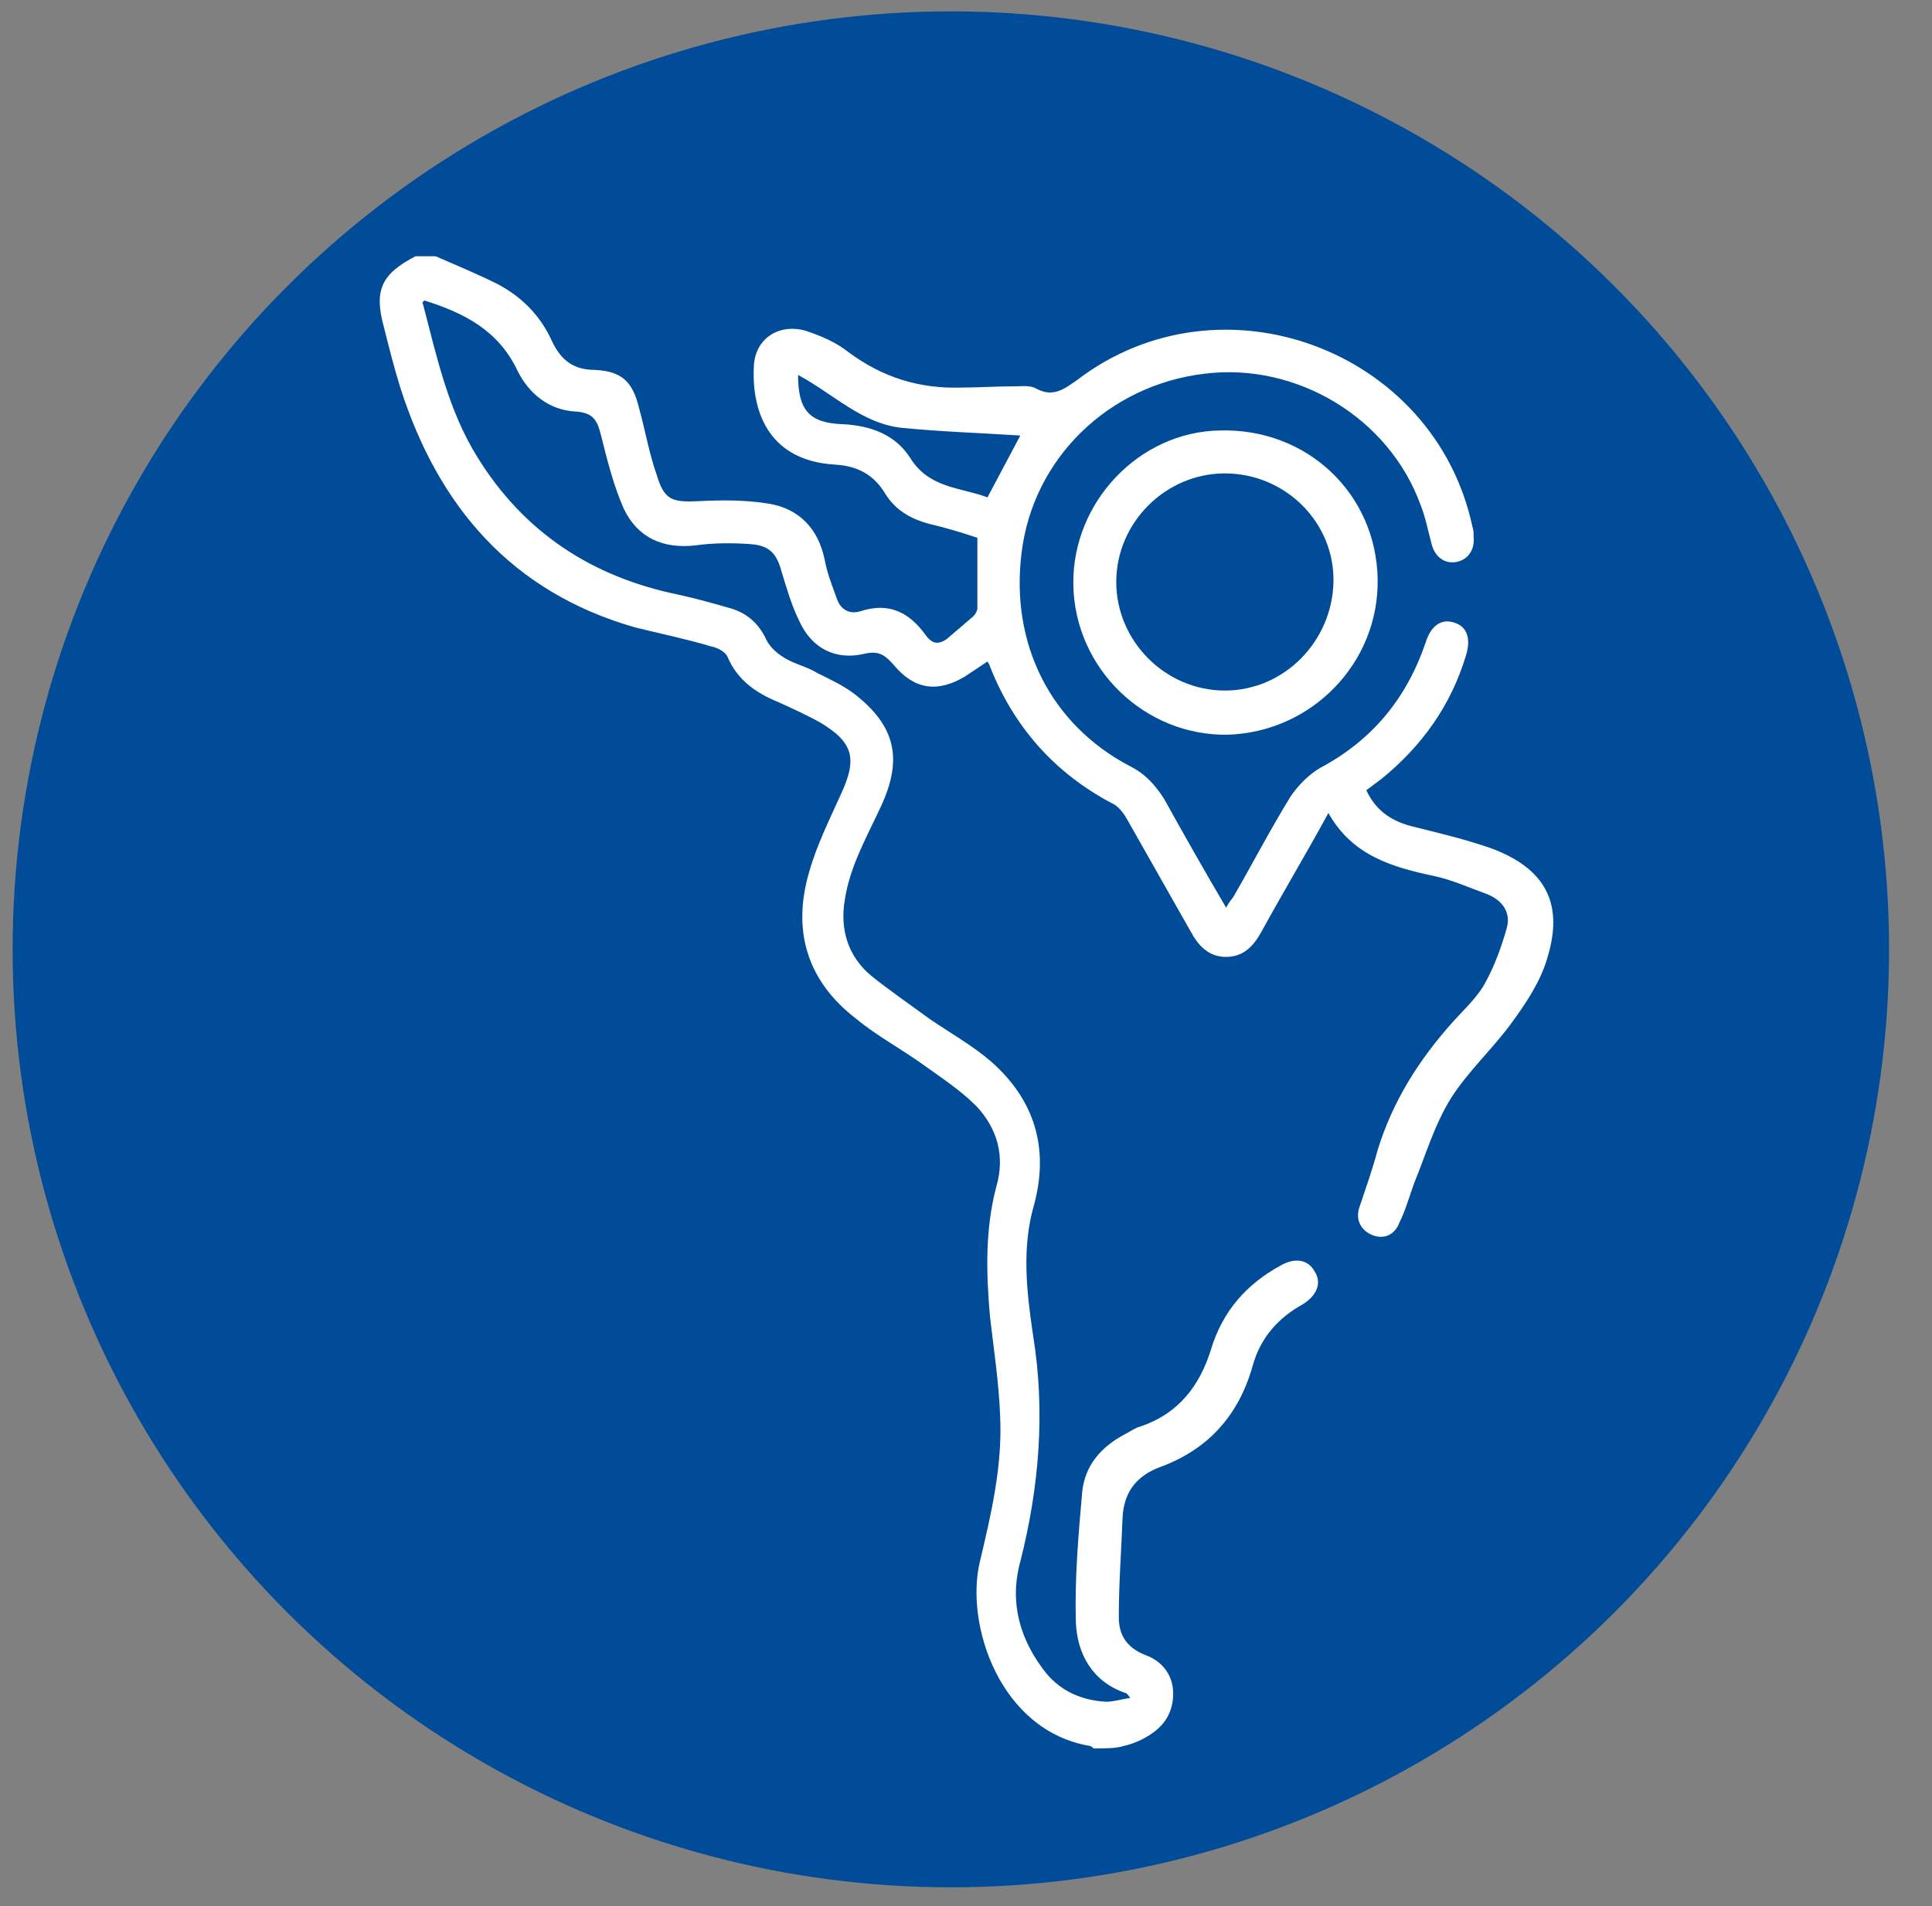 <?xml version="1.0" encoding="utf-8"?>
<!-- Generator: Adobe Illustrator 24.0.2, SVG Export Plug-In . SVG Version: 6.00 Build 0)  -->
<svg version="1.1" id="Capa_1" xmlns="http://www.w3.org/2000/svg" xmlns:xlink="http://www.w3.org/1999/xlink" x="0px" y="0px"
	 viewBox="0 0 153 151" style="enable-background:new 0 0 153 151;" xml:space="preserve">
<rect x="0" y="0" width="153" height="151" fill="#808080" stroke="none"/>
<style type="text/css">
	.st0{fill:#004C98;}
	.st1{fill:#FFFFFF;}
</style>
<circle class="st0" cx="75.3" cy="75.2" r="74.3"/>
<g>
	<path class="st1" d="M86.6,138.5c-0.1-0.1-0.2-0.2-0.3-0.2c-7.1-1.2-9.9-9.6-8.7-14.6c0.9-3.8,1.8-7.6,1.6-11.6
		c-0.1-2.6-0.5-5.2-0.8-7.8c-0.3-3.4-0.4-6.9,0.5-10.3c0.7-2.4,0.1-4.6-1.6-6.4c-1.2-1.2-2.7-2.2-4.1-3.2c-1.8-1.3-3.7-2.3-5.4-3.7
		c-3.9-3-5.1-7-3.7-11.7c0.6-2.1,1.6-4.1,2.5-6.1c1.3-2.8,1-4.1-1.7-5.7c-1.1-0.6-2.2-1.1-3.3-1.6c-1.7-0.7-3.2-1.7-4-3.6
		c-0.2-0.4-0.8-0.7-1.3-0.8c-2-0.6-4-1-6-1.5c-9.8-2.8-15.6-9.6-18.6-19c-0.5-1.6-0.9-3.2-1.3-4.8c-0.8-2.9-0.2-4.2,2.5-5.6
		c0.5,0,1.1,0,1.6,0c1.6,0.7,3.3,1.4,4.9,2.2c1.9,1,3.4,2.5,4.3,4.5c0.7,1.5,1.7,2.3,3.4,2.3c2.1,0.1,3,0.9,3.5,3
		c0.5,1.8,0.8,3.6,1.4,5.3c0.6,2,1.2,2.2,3.3,2.1c1.9-0.1,3.8-0.1,5.6,0.2c2.4,0.4,3.9,2,4.4,4.4c0.2,1.1,0.6,2.1,1,3.2
		c0.3,0.8,1,1.2,1.9,0.9c2.2-0.7,3.8,0.1,5.1,1.9c0.5,0.7,1,0.8,1.7,0.3c0.7-0.6,1.4-1.2,2.1-1.8c0.1-0.1,0.3-0.4,0.3-0.6
		c0-1.8,0-3.7,0-5.6c-1.2-0.4-2.5-0.8-3.8-1.1c-1.5-0.4-2.7-1.1-3.5-2.4c-0.9-1.5-2.2-2.2-4-2.3c-5-0.3-6.6-3.9-6.4-7.8
		c0.1-2.2,2-3.4,4.1-2.8c1.2,0.4,2.4,0.9,3.4,1.7c2.7,2,5.6,2.9,8.9,2.8c1.4,0,2.8-0.1,4.3-0.1c0.6,0,1.2-0.1,1.7,0.2
		c1.3,0.7,2.2,0,3.2-0.7c11.4-8.7,28.3-2.4,31.3,11.6c0.1,0.3,0.1,0.5,0.1,0.8c0.1,1-0.4,1.8-1.3,2c-0.9,0.2-1.7-0.3-2-1.3
		c-0.3-1.1-0.5-2.2-0.9-3.2c-2.5-6.9-9.8-11.3-17.1-10.4c-7.6,0.9-13.6,6.7-14.5,14.2C80,51,83.2,57.4,89.5,60.7
		c1.2,0.6,2,1.5,2.7,2.6c1.6,2.9,3.2,5.7,4.9,8.6c0.2-0.4,0.4-0.6,0.6-0.9c1.5-2.6,2.9-5.3,4.5-7.9c0.6-0.9,1.5-1.8,2.4-2.3
		c4.1-2.2,6.8-5.5,8.3-9.9c0.4-1.3,1.2-1.9,2.2-1.6c1.1,0.3,1.4,1.3,1,2.6c-1.2,4-3.5,7.2-6.7,9.8c-0.4,0.3-0.8,0.6-1.2,0.9
		c0.8,1.7,2.1,2.5,3.8,2.9c2,0.5,4.1,1,6.1,1.7c4.3,1.6,5.8,4.4,4.4,8.8c-0.5,1.7-1.6,3.4-2.7,4.9c-1.5,2.1-3.5,3.9-4.9,6.1
		c-1.3,2.1-2,4.5-2.9,6.7c-0.4,1.1-0.7,2.2-1.2,3.2c-0.4,1-1.3,1.3-2.2,0.9c-0.9-0.4-1.3-1.3-0.9-2.3c0.5-1.5,1-2.9,1.4-4.4
		c1.2-3.9,3.3-7.2,6-10.2c0.9-1,2-2,2.6-3.2c0.7-1.3,1.2-2.7,1.6-4.1c0.4-1.3-0.3-2.3-1.6-2.8c-1.4-0.5-2.7-1.1-4.1-1.4
		c-3.3-0.7-6.5-1.6-8.4-5c-1.8,3.3-3.6,6.3-5.3,9.4c-0.6,1.1-1.4,2-2.8,2c-1.4,0-2.2-0.9-2.8-2c-1.7-3-3.4-6-5.1-9
		c-0.3-0.5-0.7-1-1.2-1.2c-4.5-2.4-7.7-6-9.6-10.8c0-0.1-0.1-0.2-0.2-0.4c-0.6,0.4-1.2,0.8-1.8,1.2c-2.2,1.3-4,1-5.6-0.9
		c-0.7-0.8-1.2-1.2-2.4-0.9c-2.2,0.5-4.1-0.4-5.1-2.6c-0.6-1.2-1-2.6-1.4-3.9c-0.4-1.5-1-2.1-2.5-2.2c-1.4-0.1-2.9-0.1-4.3,0.1
		c-2.6,0.3-4.6-0.6-5.7-2.9c-0.8-1.8-1.3-3.8-1.8-5.8c-0.3-1.2-0.6-1.8-2-1.9c-2.1-0.1-3.7-1.4-4.6-3.2c-1.5-3.2-4.2-4.6-7.4-5.6
		c-0.1,0.1-0.2,0.2-0.1,0.3c1.1,4.2,2,8.4,4.3,12.1c3.7,6,9.1,9.5,15.9,10.9c1.4,0.3,2.8,0.7,4.2,1.1c1.3,0.4,2.2,1.2,2.8,2.5
		c0.3,0.6,0.9,1.1,1.4,1.4c0.8,0.5,1.8,0.7,2.6,1.2c1,0.5,2.1,1,3,1.7c3.2,2.5,3.8,5.1,2.1,8.8c-1.1,2.4-2.5,4.8-2.9,7.5
		c-0.4,2.4,0.3,4.5,2.1,6c1.5,1.2,3.1,2.3,4.6,3.4c1.6,1.1,3.4,2.1,4.9,3.4c3.4,3,4.6,6.8,3.4,11.3c-1,3.4-0.6,6.9-0.1,10.3
		c1,6.1,0.5,12.1-1,18c-0.9,3.3,0,6.3,2.1,8.9c1.2,1.4,2.8,2.1,4.7,2.2c0.6,0,1.2-0.2,1.9-0.3c-0.2-0.3-0.3-0.4-0.4-0.4
		c-2.6-0.9-3.8-3.1-3.9-5.6c-0.1-3.4,0.2-6.9,0.5-10.3c0.2-2.1,1.5-3.6,3.4-4.6c0.4-0.2,0.8-0.5,1.2-0.6c3-1,4.7-3.2,5.6-6.1
		c0.9-3,2.8-5.2,5.6-6.7c1.1-0.6,2.1-0.4,2.6,0.5c0.6,0.9,0.2,1.9-0.9,2.6c-2,1.1-3.4,2.7-4,4.9c-1.1,3.9-3.5,6.6-7.3,8
		c-1.9,0.7-2.9,2-3,4c-0.1,2.6-0.3,5.3-0.3,7.9c0,1.4,0.6,2.4,2.1,3c1.4,0.5,2.3,1.7,2.2,3.3c-0.1,1.7-1.1,2.7-2.5,3.4
		c-0.4,0.2-0.9,0.4-1.4,0.5C88.4,138.5,87.5,138.5,86.6,138.5z M80.8,34.5c-3.1-0.2-6.2-0.3-9.3-0.6c-3.2-0.3-5.5-2.7-8.3-4.2
		c0,2.8,0.9,3.8,3.5,3.9c2.2,0.1,4.2,0.8,5.4,2.7c1.5,2.4,4,2.3,6.1,3.1C79.1,37.7,80,36,80.8,34.5z"/>
	<path class="st1" d="M97.2,58.2C90.7,58.3,85.1,53,85,46.3c-0.1-6.5,5.2-12.1,11.6-12.2c6.9-0.2,12.4,5,12.5,11.8
		C109.2,52.5,103.9,58,97.2,58.2z M97,37.5c-4.7,0-8.6,3.9-8.6,8.6c0,4.7,3.9,8.6,8.6,8.6c4.7,0,8.5-3.9,8.6-8.6
		C105.7,41.4,101.8,37.5,97,37.5z"/>
</g>
</svg>
